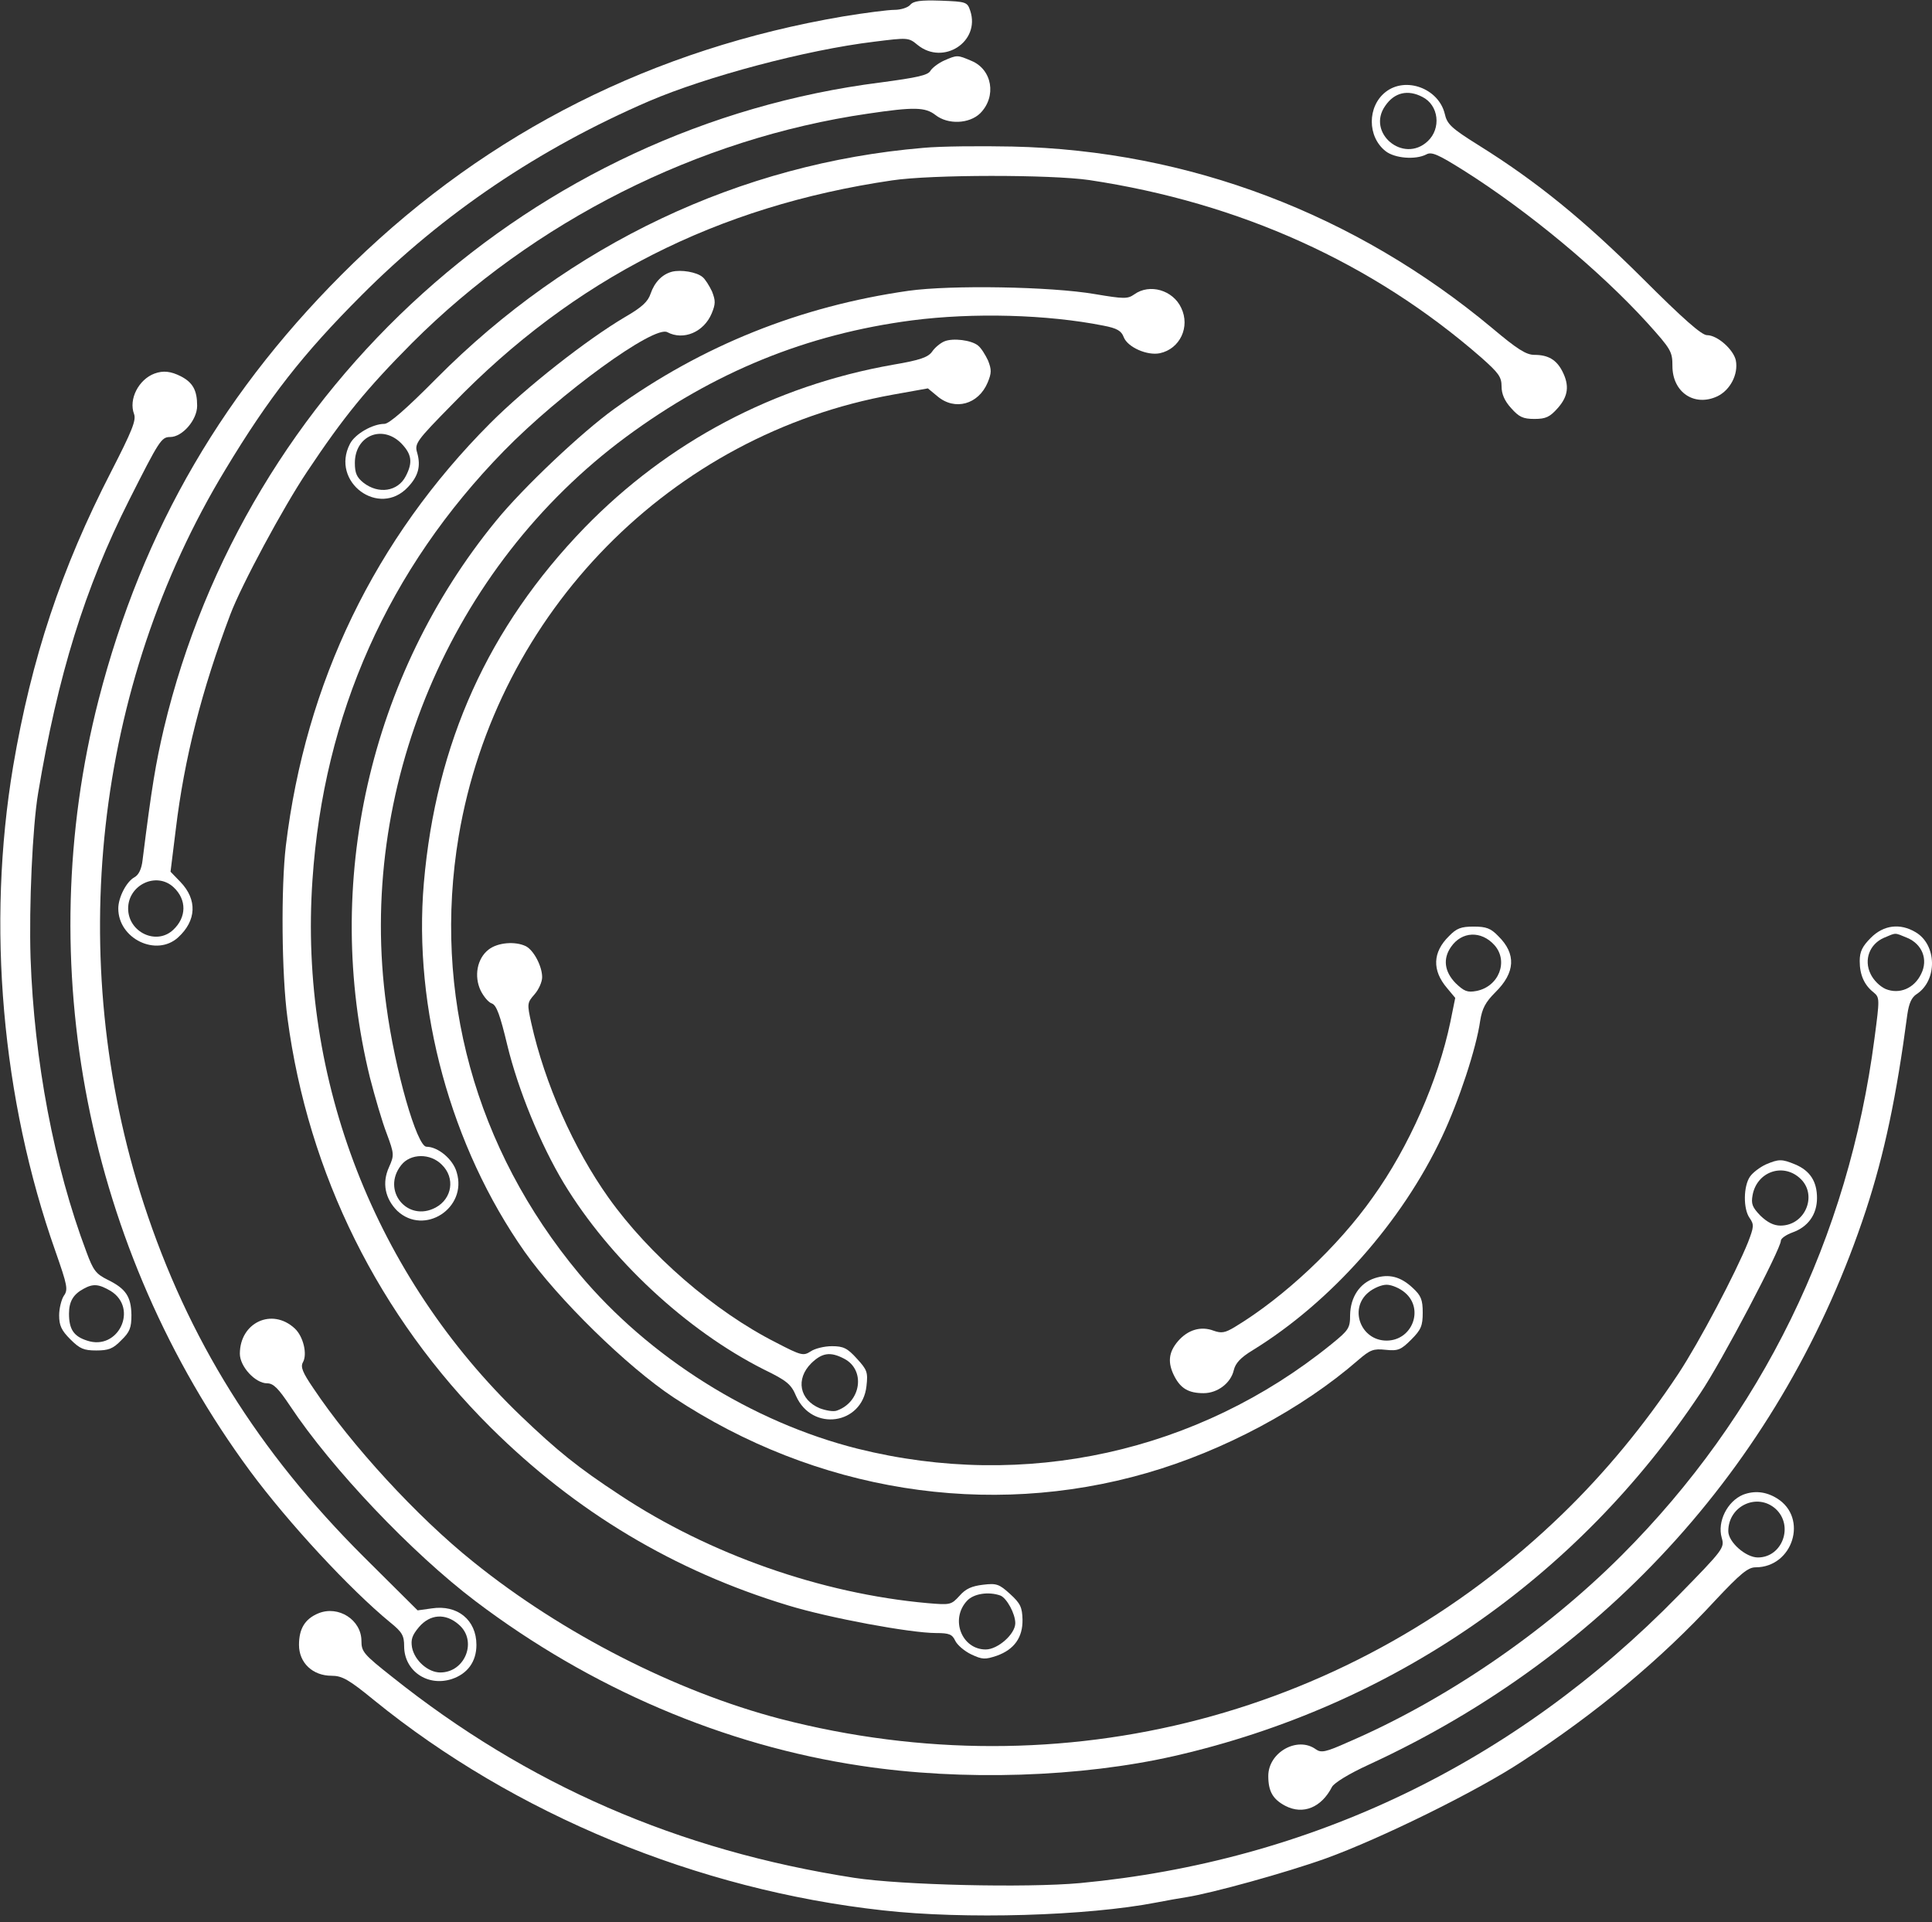 <?xml version="1.0" standalone="no"?>
<!DOCTYPE svg PUBLIC "-//W3C//DTD SVG 20010904//EN"
 "http://www.w3.org/TR/2001/REC-SVG-20010904/DTD/svg10.dtd">
<svg version="1.0" xmlns="http://www.w3.org/2000/svg"
 width="588pt" height="585pt" viewBox="0 0 588 585"
 preserveAspectRatio="xMidYMid meet">

<rect x="0" y="0" width="588" height="585" fill="#333333" stroke="none"/>

<g transform="translate(0,585) scale(0.1,-0.1)"
fill="#ffffff" stroke="none">
<path d="M2770 5835 c-7 -8 -28 -15 -48 -15 -19 0 -89 -9 -156 -20 -576 -98
-1077 -350 -1490 -750 -392 -381 -642 -809 -776 -1330 -206 -804 -36 -1673
461 -2347 117 -158 304 -360 427 -461 36 -29 42 -40 42 -72 0 -75 71 -124 145
-100 48 16 75 53 75 104 0 76 -58 123 -136 111 l-43 -6 -164 163 c-322 321
-535 663 -669 1073 -243 746 -151 1578 248 2236 132 219 236 352 414 530 248
249 541 447 875 591 175 75 478 156 685 181 104 13 105 13 133 -10 78 -63 191
10 160 104 -9 27 -12 28 -90 31 -62 2 -83 -1 -93 -13z m-1374 -4929 c58 -49
20 -146 -56 -146 -37 0 -78 36 -86 76 -4 24 0 37 21 62 34 40 81 43 121 8z"/>
<path d="M2874 5666 c-18 -8 -36 -22 -42 -31 -7 -14 -40 -21 -152 -36 -1057
-134 -1932 -923 -2181 -1965 -25 -107 -37 -177 -65 -401 -3 -28 -12 -46 -25
-53 -24 -13 -49 -61 -49 -95 0 -92 116 -148 182 -88 56 51 59 115 7 169 l-30
31 16 129 c26 216 79 424 166 654 34 90 161 326 234 435 112 168 181 252 319
391 371 371 871 623 1387 698 141 21 175 20 206 -4 38 -30 103 -27 136 5 51
51 37 134 -27 160 -42 18 -43 18 -82 1z m-2346 -2516 c41 -38 40 -92 -1 -130
-51 -48 -137 -7 -137 65 0 72 86 113 138 65z"/>
<path d="M4217 5570 c-56 -44 -56 -136 0 -180 28 -22 91 -27 124 -10 16 9 36
0 114 -49 195 -123 413 -304 558 -463 73 -81 77 -88 77 -132 0 -80 67 -125
137 -92 39 19 64 67 56 109 -7 33 -56 77 -88 77 -16 0 -72 49 -196 173 -178
177 -321 294 -499 405 -83 52 -96 64 -103 96 -19 77 -119 114 -180 66z m112
-15 c50 -25 58 -96 16 -135 -74 -69 -187 26 -129 108 28 41 69 50 113 27z"/>
<path d="M2810 5400 c-557 -47 -1076 -293 -1482 -702 -92 -93 -144 -138 -158
-138 -36 0 -90 -31 -105 -61 -60 -116 89 -226 177 -131 31 33 39 63 28 103 -9
29 -4 36 108 150 368 380 805 602 1337 680 119 18 483 18 600 1 459 -69 863
-252 1193 -540 53 -47 62 -59 62 -88 0 -23 9 -44 29 -66 24 -27 36 -33 71 -33
35 0 47 6 71 33 32 36 36 69 14 112 -18 35 -43 50 -85 50 -25 0 -52 17 -128
81 -417 348 -924 541 -1461 553 -97 2 -219 1 -271 -4z m-1589 -899 c32 -33 36
-58 14 -100 -24 -47 -83 -56 -129 -20 -20 16 -26 29 -26 60 0 83 83 118 141
60z"/>
<path d="M2045 5023 c-30 -8 -53 -32 -65 -67 -8 -24 -26 -41 -78 -71 -118 -70
-300 -213 -410 -323 -351 -352 -562 -789 -622 -1286 -15 -127 -13 -392 5 -525
63 -474 278 -907 619 -1246 258 -256 558 -436 905 -541 124 -38 372 -84 450
-84 40 0 49 -4 58 -23 6 -13 28 -32 49 -42 34 -16 42 -16 78 -4 53 19 79 56
78 110 -1 37 -6 49 -38 78 -33 30 -41 33 -82 28 -34 -4 -53 -12 -72 -34 -25
-27 -27 -28 -97 -22 -324 29 -664 149 -935 328 -131 86 -191 135 -302 241
-444 426 -677 1024 -635 1632 34 505 231 946 583 1306 171 175 457 383 497
361 49 -26 111 0 135 57 12 29 12 39 1 67 -8 17 -21 38 -29 44 -18 15 -65 23
-93 16z m1000 -4029 c19 -8 45 -55 45 -84 0 -33 -53 -80 -90 -80 -73 0 -109
92 -57 148 20 22 66 29 102 16z"/>
<path d="M2765 4965 c-329 -47 -627 -166 -895 -359 -99 -71 -278 -240 -361
-342 -385 -471 -528 -1104 -383 -1694 15 -58 37 -134 51 -170 23 -62 23 -66 7
-102 -22 -48 -12 -96 25 -133 82 -77 214 8 181 117 -11 40 -57 78 -92 78 -29
0 -96 233 -122 428 -91 659 194 1336 729 1732 268 198 550 313 871 355 186 24
411 18 582 -16 42 -8 55 -16 62 -35 12 -31 72 -57 110 -49 61 13 93 80 65 138
-25 54 -96 75 -143 41 -20 -14 -31 -14 -120 1 -134 23 -438 28 -567 10z
m-1420 -2660 c41 -40 31 -103 -19 -130 -86 -46 -166 52 -105 129 28 36 89 37
124 1z"/>
<path d="M2874 4811 c-12 -5 -29 -19 -37 -31 -12 -17 -36 -26 -119 -40 -363
-64 -685 -235 -939 -496 -293 -303 -452 -655 -489 -1081 -33 -382 82 -803 307
-1123 101 -143 311 -349 453 -443 433 -286 956 -370 1440 -230 233 67 473 195
644 344 36 31 46 35 83 31 38 -4 47 0 78 31 30 30 35 42 35 82 0 39 -5 52 -30
75 -37 35 -73 44 -116 30 -46 -15 -74 -58 -75 -112 0 -40 -4 -46 -57 -89 -406
-329 -933 -445 -1442 -318 -322 81 -635 278 -848 533 -316 380 -446 853 -366
1331 115 682 647 1223 1322 1344 l106 19 29 -24 c53 -45 125 -25 153 42 12 29
12 39 1 67 -8 17 -21 38 -30 45 -20 17 -77 24 -103 13z m1402 -2895 c59 -50
22 -146 -56 -146 -78 0 -115 96 -56 146 15 13 40 24 56 24 16 0 41 -11 56 -24z"/>
<path d="M470 4713 c-48 -18 -79 -78 -62 -123 7 -19 -6 -51 -69 -174 -153
-297 -243 -569 -299 -898 -81 -483 -35 -1013 129 -1477 36 -103 39 -116 25
-135 -7 -11 -14 -38 -14 -59 0 -31 7 -46 34 -73 29 -29 41 -34 79 -34 37 0 51
5 76 31 26 25 31 38 31 77 -1 56 -17 80 -72 107 -36 18 -44 28 -65 85 -99 263
-159 582 -170 895 -5 158 6 400 23 501 60 359 142 624 277 892 92 182 98 192
125 192 37 0 82 52 82 95 0 47 -13 71 -50 90 -30 15 -53 18 -80 8z m-133
-2792 c85 -53 23 -183 -72 -151 -41 13 -55 35 -55 82 0 37 13 59 45 76 29 16
46 14 82 -7z"/>
<path d="M4410 3001 c-50 -49 -52 -104 -6 -158 l25 -30 -15 -74 c-37 -177
-126 -380 -236 -533 -105 -149 -270 -304 -419 -394 -31 -19 -42 -20 -65 -12
-39 15 -79 3 -109 -32 -29 -34 -32 -66 -10 -108 19 -36 43 -50 88 -50 43 0 83
31 92 70 5 21 20 38 58 61 237 146 454 390 576 650 51 108 104 268 116 353 6
37 16 56 46 86 61 60 64 117 9 171 -23 24 -37 29 -75 29 -38 0 -52 -5 -75 -29z
m138 -27 c44 -49 14 -127 -55 -140 -27 -5 -37 -1 -63 24 -34 35 -39 74 -14
110 33 48 92 50 132 6z"/>
<path d="M5694 2996 c-26 -26 -34 -42 -34 -71 0 -42 14 -73 42 -95 19 -16 19
-19 3 -140 -79 -607 -343 -1147 -770 -1574 -234 -234 -537 -441 -832 -568 -69
-31 -82 -33 -98 -22 -56 41 -145 -9 -145 -81 0 -47 14 -71 52 -91 54 -28 110
-5 142 58 7 12 50 39 111 67 730 336 1266 934 1514 1688 56 171 93 346 126
596 5 34 13 52 29 62 63 42 61 150 -4 188 -47 28 -97 22 -136 -17z m110 0 c46
-19 65 -66 43 -110 -21 -44 -66 -63 -108 -46 -18 8 -37 27 -46 46 -21 43 -3
91 41 110 38 16 31 16 70 0z"/>
<path d="M1487 2960 c-35 -27 -45 -81 -24 -125 9 -18 24 -36 34 -39 14 -5 25
-35 47 -127 33 -136 101 -302 172 -420 140 -231 373 -448 609 -567 70 -34 83
-45 98 -81 49 -109 201 -87 214 30 5 43 2 50 -29 84 -29 32 -41 38 -76 38 -23
0 -52 -7 -65 -16 -22 -14 -28 -13 -105 27 -188 95 -387 268 -510 441 -106 149
-194 347 -235 531 -13 59 -13 62 10 88 13 15 23 38 23 52 0 33 -25 81 -49 94
-32 16 -86 12 -114 -10z m1082 -1245 c66 -34 52 -132 -22 -158 -10 -4 -33 0
-52 7 -62 26 -74 89 -26 137 33 32 58 36 100 14z"/>
<path d="M5374 2306 c-17 -8 -39 -24 -48 -37 -20 -29 -21 -98 -1 -126 14 -20
13 -27 -5 -74 -38 -94 -148 -303 -212 -400 -104 -157 -223 -301 -352 -426
-634 -615 -1521 -847 -2382 -624 -317 83 -664 260 -934 478 -170 136 -371 355
-487 529 -32 47 -39 64 -31 78 14 25 1 79 -25 103 -69 64 -167 18 -167 -77 0
-39 47 -90 83 -90 19 0 34 -15 70 -69 127 -191 370 -447 564 -594 350 -265
757 -439 1173 -501 309 -47 670 -35 955 30 663 152 1225 540 1600 1104 65 96
245 439 245 464 0 7 16 18 35 25 48 17 75 55 75 105 0 50 -21 83 -66 102 -41
17 -50 17 -90 0z m102 -40 c58 -49 20 -146 -57 -146 -21 0 -40 10 -61 30 -25
26 -29 36 -24 63 13 70 90 98 142 53z"/>
<path d="M5305 1301 c-48 -20 -79 -82 -65 -131 9 -31 6 -35 -133 -177 -499
-510 -1120 -808 -1820 -874 -165 -15 -544 -6 -687 16 -536 83 -995 283 -1407
612 -86 68 -93 76 -93 109 0 64 -70 109 -131 84 -41 -17 -59 -47 -59 -96 0
-55 42 -94 99 -94 32 0 52 -11 129 -74 428 -348 986 -578 1549 -640 249 -28
622 -17 833 24 30 6 71 13 90 16 77 12 302 74 425 118 166 60 459 204 597 295
226 147 423 311 588 490 77 82 100 101 123 101 114 0 161 151 65 210 -34 21
-69 24 -103 11z m99 -43 c56 -51 21 -148 -54 -148 -37 0 -90 47 -90 80 0 77
88 118 144 68z"/>
</g>
</svg>
